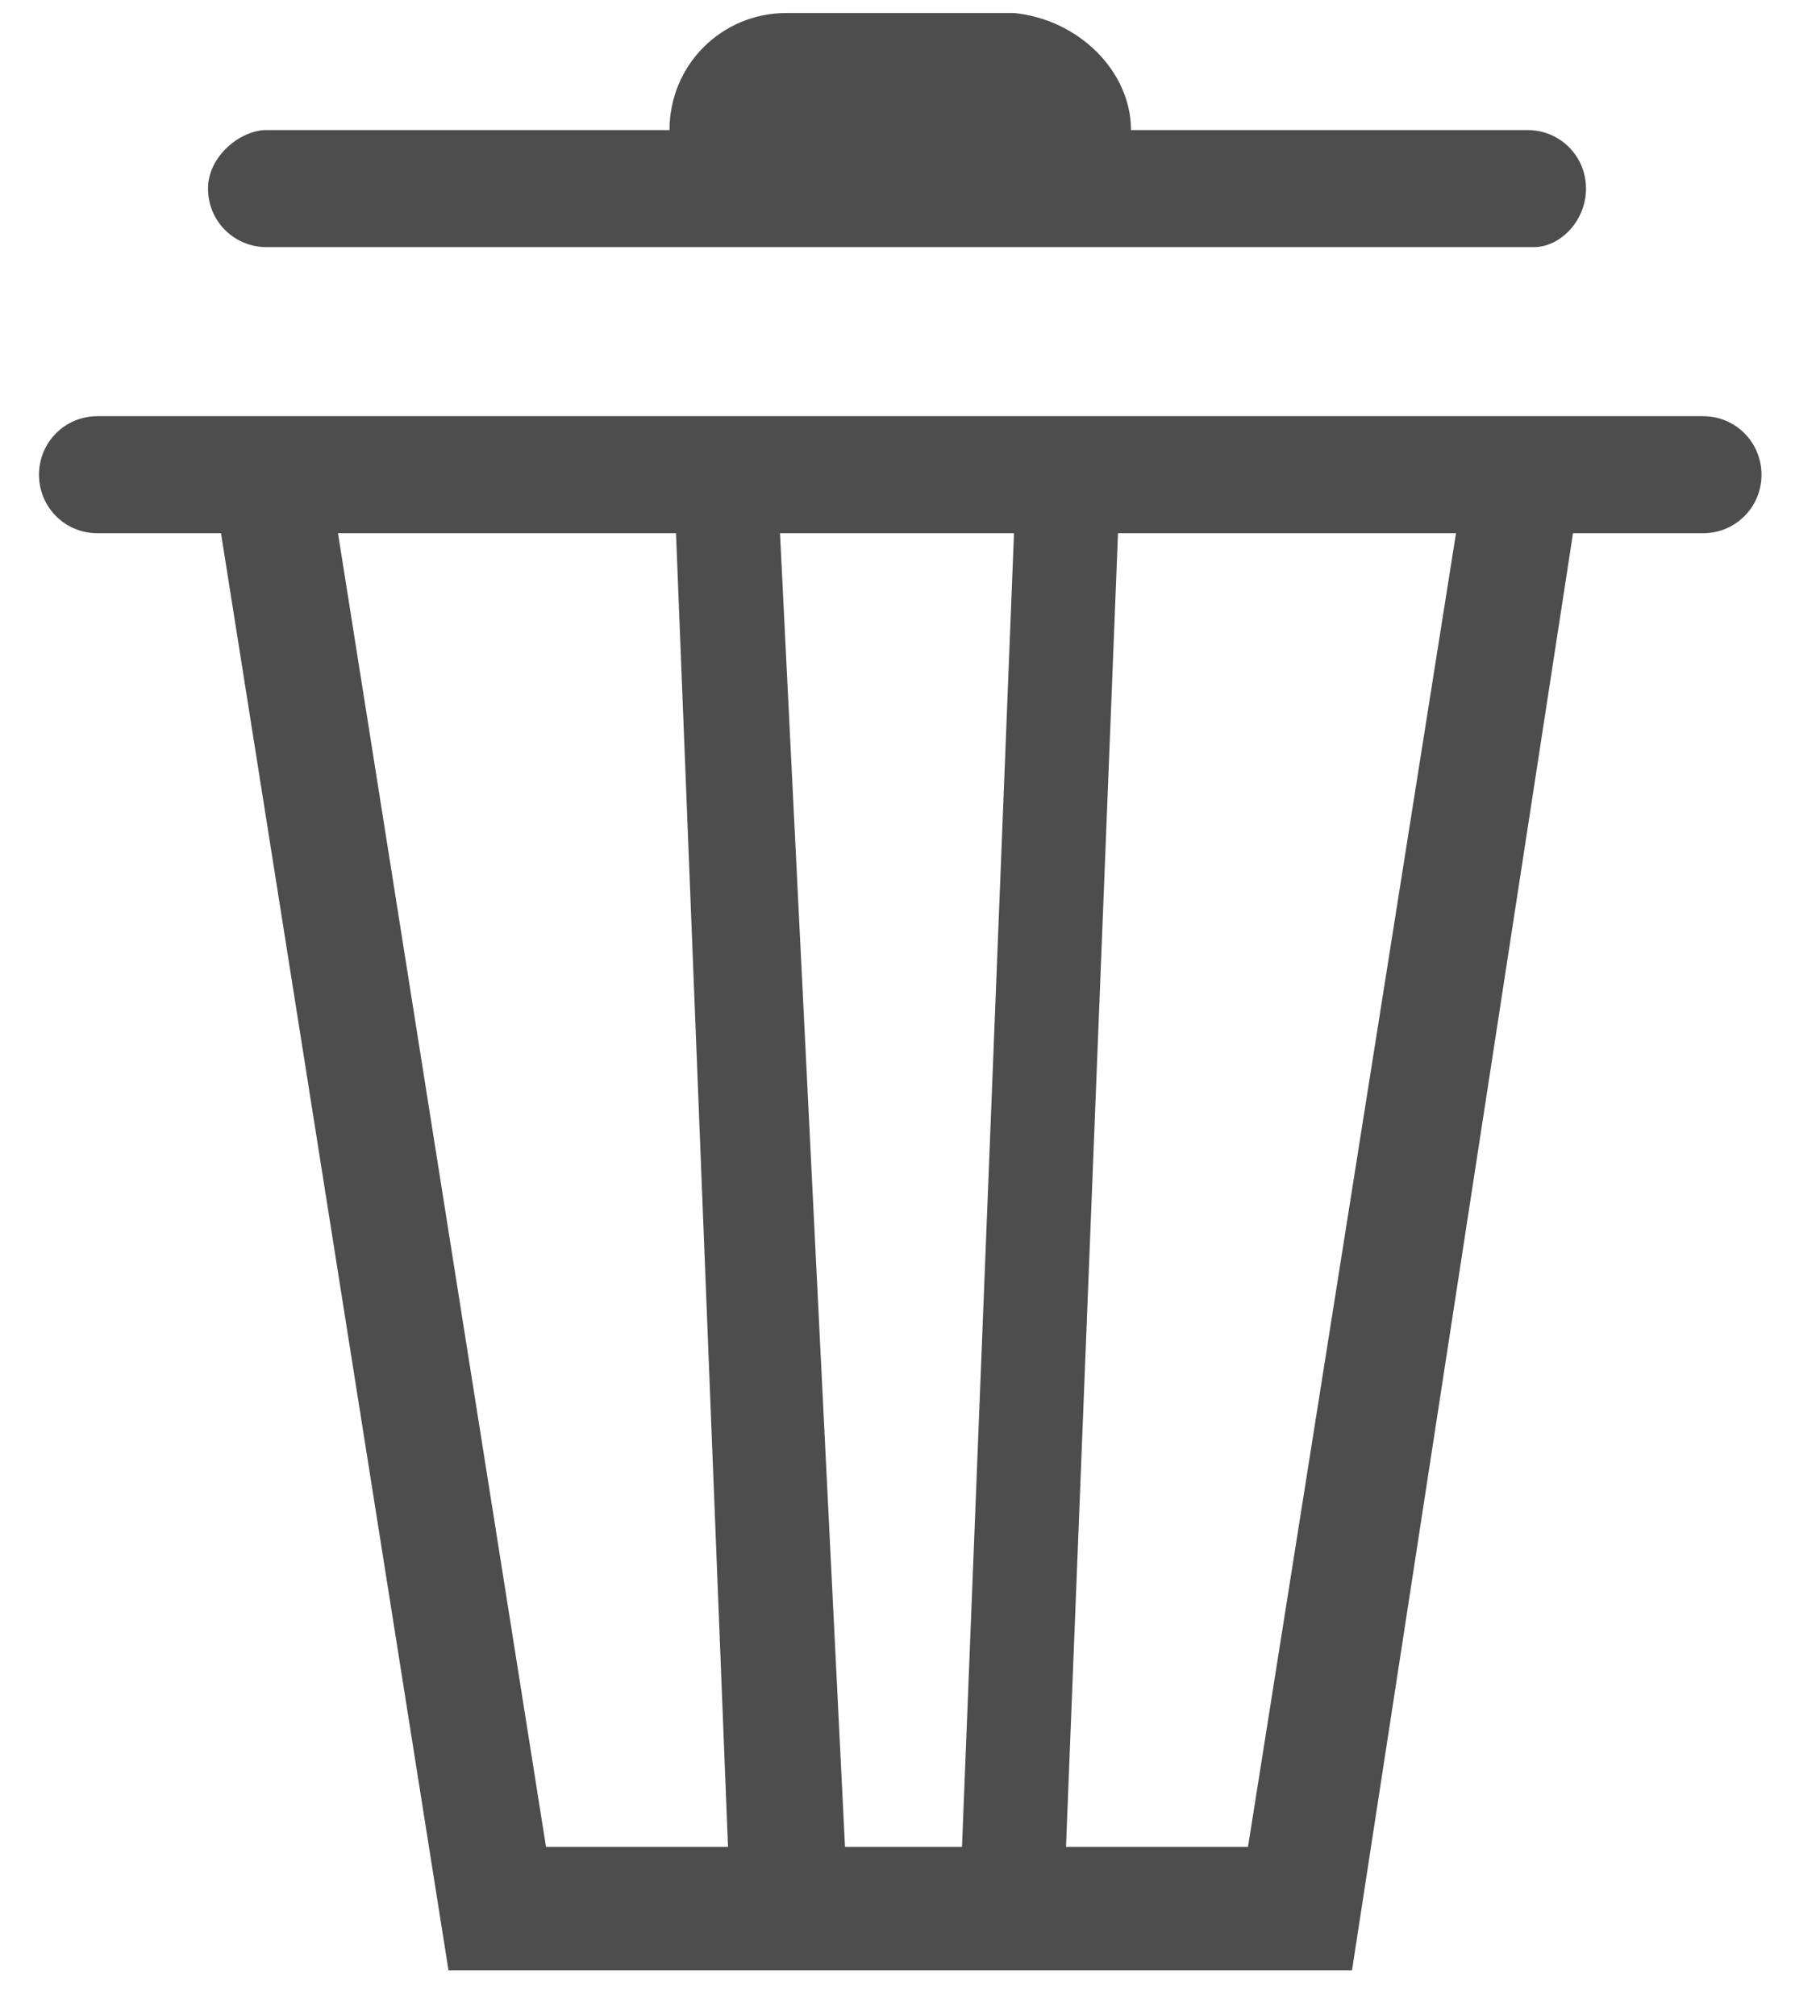 <?xml version="1.0" encoding="utf-8"?>
<svg version="1.1" id="Layer_1" xmlns="http://www.w3.org/2000/svg" xmlns:xlink="http://www.w3.org/1999/xlink" x="0px" y="0px"
	 viewBox="0 0 28 31" style="enable-background:new 0 0 28 31;" xml:space="preserve">
<style type="text/css">
	.st0{fill:#4D4D4D;}
</style>
<g>
	<path class="st0" d="M4.1,3.8h19.5c0.4,0,0.8-0.4,0.8-0.9S24,2,23.5,2h-6.1c0-0.9-0.8-1.7-1.8-1.8h-3.5c-1,0-1.8,0.8-1.8,1.8H4.1
		C3.7,2,3.2,2.4,3.2,2.9S3.6,3.8,4.1,3.8z"/>
	<path class="st0" d="M26.2,6.4h-2.6c-0.1,0-0.2,0-0.4,0H1.5C1,6.4,0.6,6.8,0.6,7.3S1,8.2,1.5,8.2h1.9l3.5,22.1h13.9l3.4-22.1h2
		c0.5,0,0.9-0.4,0.9-0.9S26.7,6.4,26.2,6.4z M15.6,8.2l-0.8,20.2H13L12,8.2H15.6z M5.2,8.2h5.2l0.8,20.2H8.4L5.2,8.2z M19.2,28.4
		h-2.8l0.8-20.2h5.2L19.2,28.4z"/>
</g>
</svg>
